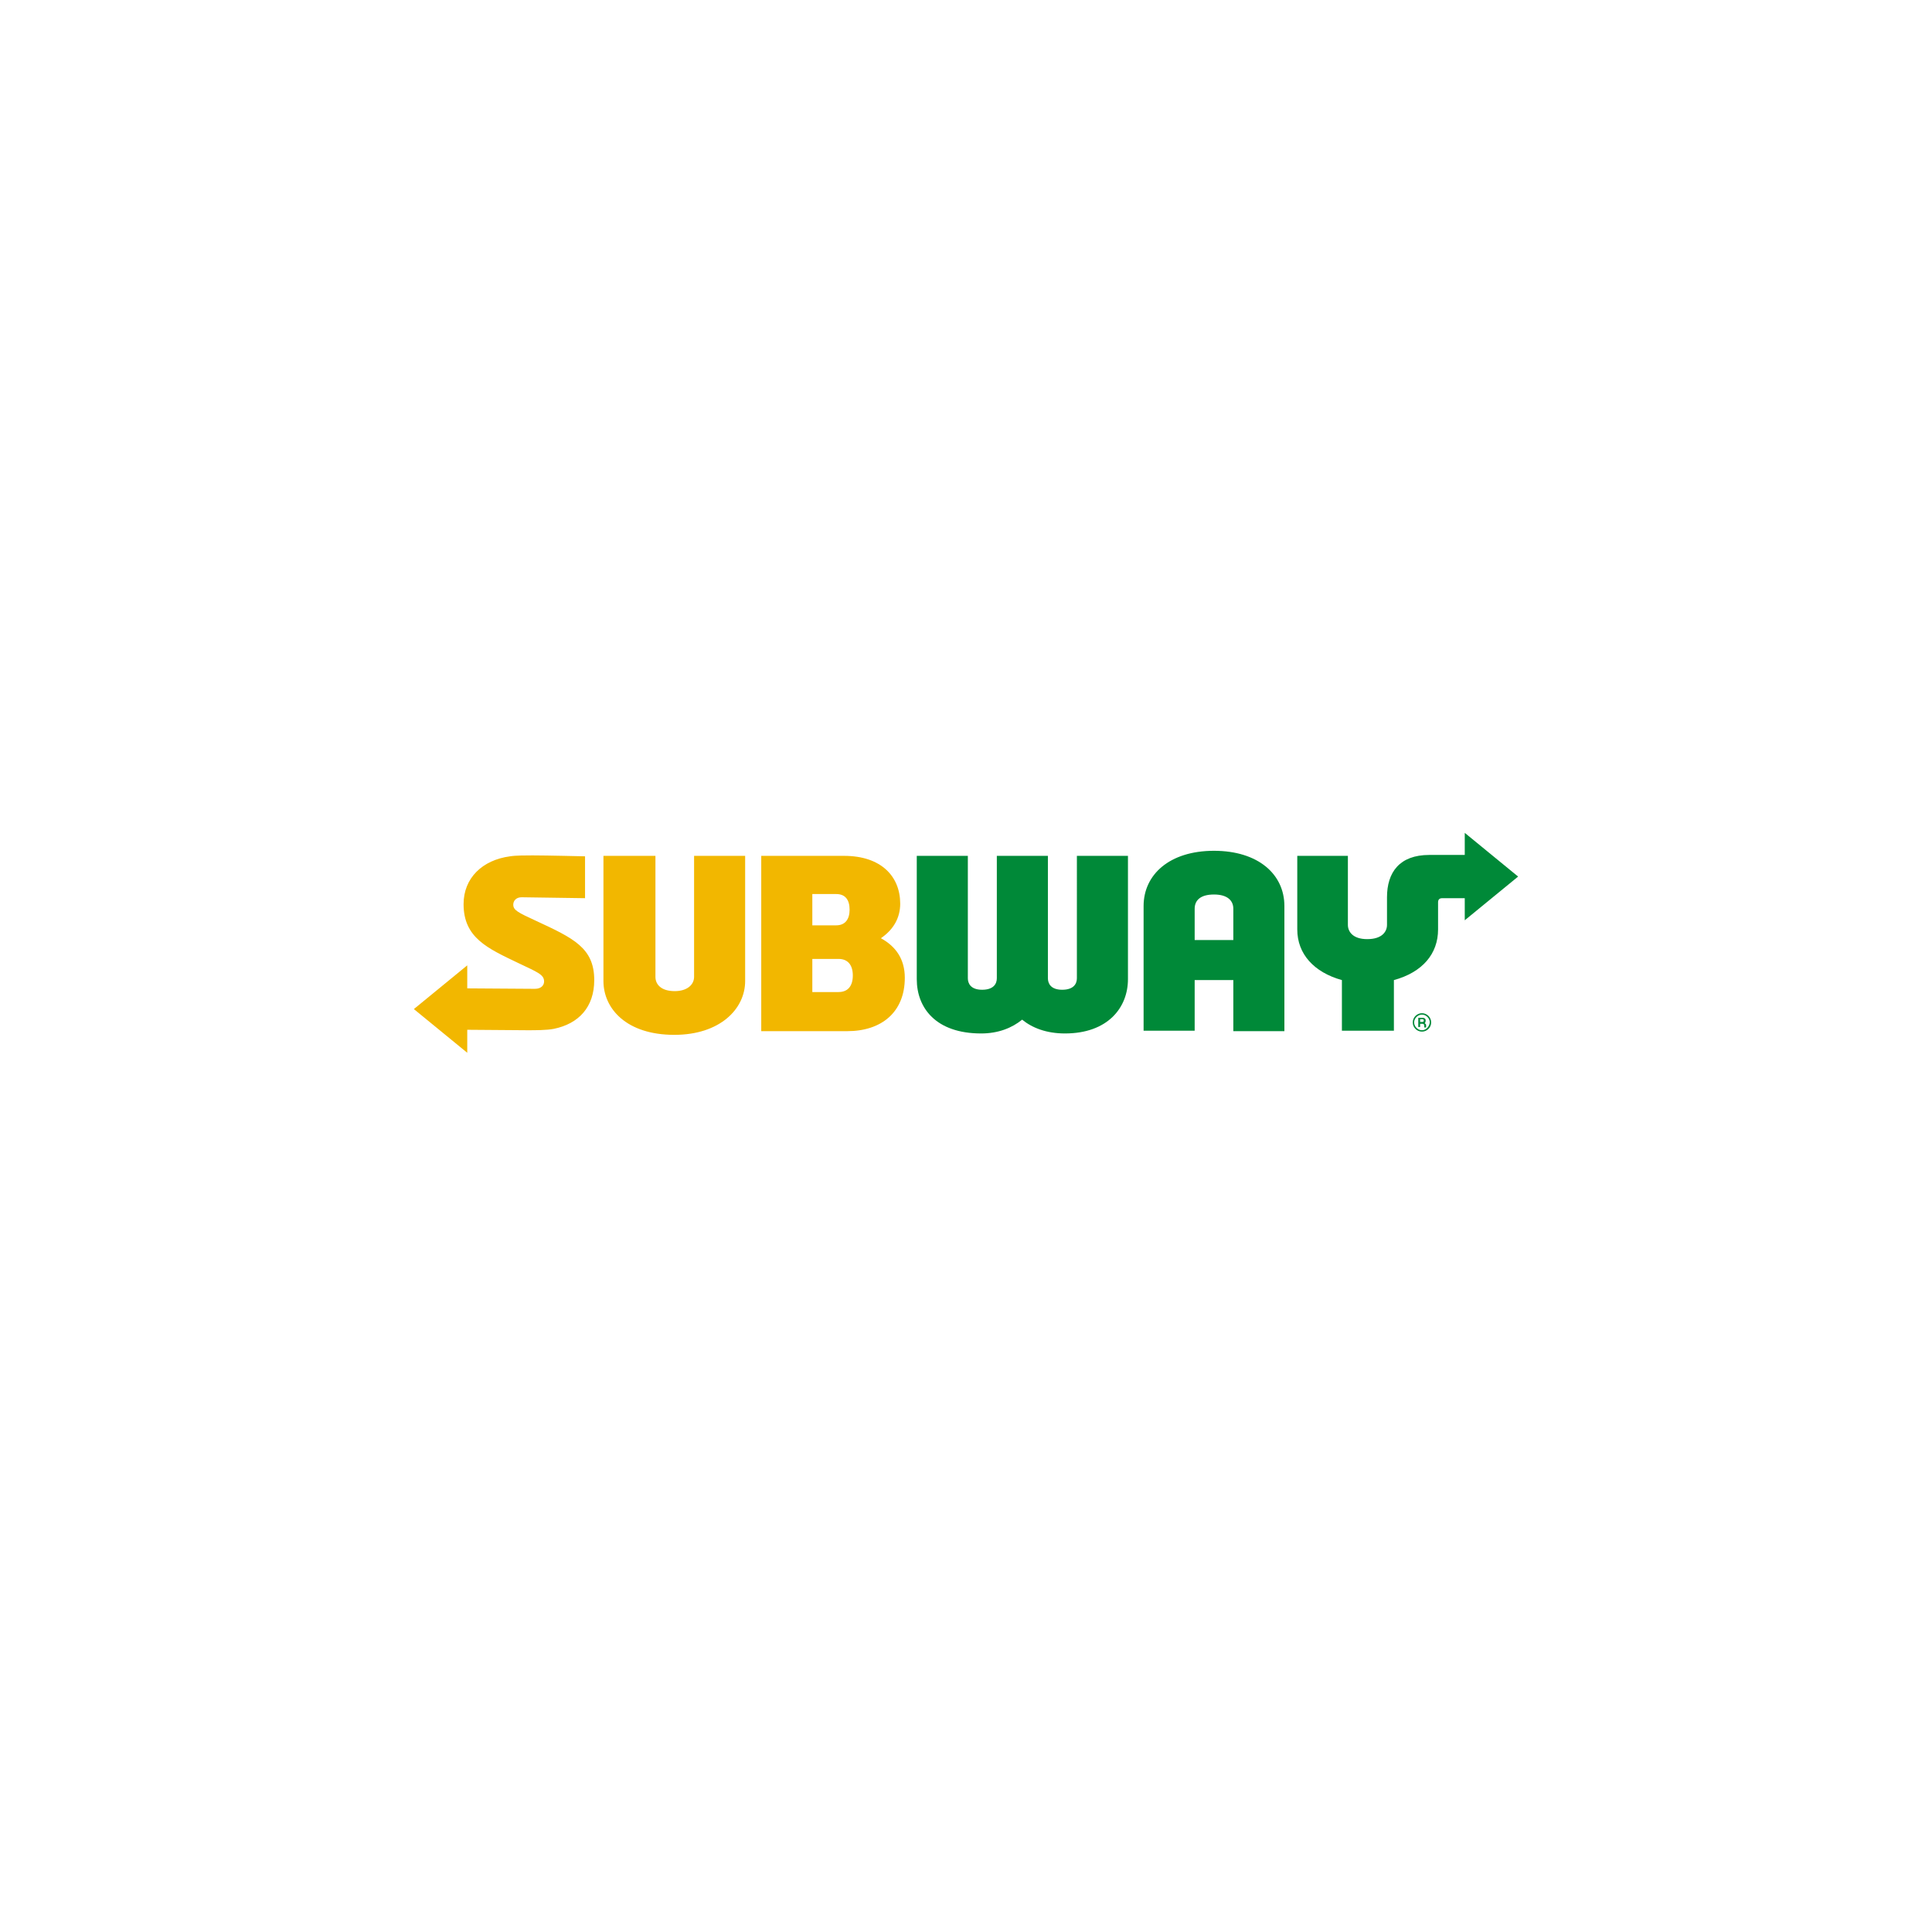 <?xml version="1.0" encoding="utf-8"?>
<!-- Generator: Adobe Illustrator 16.0.0, SVG Export Plug-In . SVG Version: 6.00 Build 0)  -->
<!DOCTYPE svg PUBLIC "-//W3C//DTD SVG 1.1//EN" "http://www.w3.org/Graphics/SVG/1.1/DTD/svg11.dtd">
<svg version="1.1" id="Layer_1" xmlns="http://www.w3.org/2000/svg" xmlns:xlink="http://www.w3.org/1999/xlink" x="0px" y="0px"
	 width="500px" height="500px" viewBox="0 0 500 500" enable-background="new 0 0 500 500" xml:space="preserve">
<g>
	<path fill="#F2B700" d="M153.788,253.646c0,7.025-4.048,11.312-10.478,12.621c-1.786,0.357-4.763,0.357-6.787,0.357l-15.599-0.118
		v5.953l-13.812-11.312l13.812-11.313v5.955l17.504,0.118c1.667,0,2.382-0.952,2.382-1.904c0-1.786-1.667-2.383-6.668-4.764
		c-7.978-3.81-14.169-6.55-14.169-15.241c0-6.787,4.882-11.432,12.026-12.384c1.429-0.238,4.168-0.238,5.835-0.238
		c3.572,0,13.575,0.238,13.575,0.238v10.836l-16.432-0.238c-1.429,0-2.144,0.952-2.144,1.905c0,1.429,1.19,2.024,5.834,4.168
		C148.43,242.81,153.788,245.31,153.788,253.646z M179.628,252.812c0,2.023-1.786,3.691-5.001,3.691
		c-3.453,0-5.001-1.668-5.001-3.691v-31.316H156.17v32.388c0,7.145,5.954,13.933,18.337,13.933c11.788,0,18.338-6.668,18.338-13.933
		v-32.388h-13.217V252.812z M234.163,253.05c0,8.931-6.073,13.813-14.884,13.813h-22.268v-45.368h21.434
		c9.645,0,14.527,5.358,14.527,12.384c0,3.572-1.668,6.668-5.002,8.931C231.901,244.953,234.163,248.287,234.163,253.05z
		 M210.229,239.475h6.192c2.382,0,3.453-1.666,3.453-4.048c0-2.5-1.071-4.049-3.453-4.049h-6.192V239.475z M220.708,252.454
		c0-2.738-1.311-4.286-3.692-4.286h-6.787v8.573h6.787C219.517,256.741,220.708,255.074,220.708,252.454z"/>
	<g>
		<path fill="#008938" d="M278.697,221.495h13.218v31.911c0,7.384-5.239,14.052-16.313,14.052c-4.763,0-8.454-1.429-11.074-3.572
			c-2.619,2.144-6.191,3.572-10.597,3.572c-11.789,0-16.671-6.668-16.671-14.052v-31.911h13.218v31.674
			c0,1.31,0.714,2.977,3.69,2.977c2.978,0,3.811-1.548,3.811-2.977v-31.674h13.218v31.674c0,1.31,0.714,2.977,3.69,2.977
			c2.978,0,3.811-1.548,3.811-2.977V221.495z M348.831,239.356v-17.861h-13.098v19.052c0,6.312,4.286,11.073,11.55,13.099v13.098
			h13.456v-13.098c7.382-2.025,11.431-6.787,11.431-13.099v-7.025c0-0.715,0.357-1.071,1.071-1.071h5.835v5.715l13.813-11.312
			l-13.813-11.313v5.716h-9.169c-7.739,0-10.954,4.525-10.954,10.955v7.145c0,1.667-1.191,3.69-5.121,3.69
			C350.023,243.047,348.831,241.023,348.831,239.356z M332.399,234.474v32.39h-13.217v-13.218H309.18v13.098h-13.218v-32.27
			c0-8.097,6.669-14.288,18.219-14.288C325.612,220.186,332.399,226.258,332.399,234.474z M319.182,243.286v-8.098
			c0-2.144-1.548-3.691-5.001-3.691c-3.572,0-5.001,1.548-5.001,3.691v8.098H319.182z"/>
		<path fill="#008938" d="M368.955,264.005c0-0.357-0.357-0.596-0.715-0.596h-1.19v2.382h0.476v-0.834h0.596
			c0.238,0,0.477,0.12,0.477,0.477v0.476h0.477v-0.595c0-0.237-0.12-0.357-0.357-0.477l0,0
			C368.955,264.48,368.955,264.362,368.955,264.005z M368.121,264.48h-0.595v-0.714h0.595c0.238,0,0.357,0.119,0.357,0.356
			C368.479,264.362,368.36,264.48,368.121,264.48z M368.002,262.219c-1.31,0-2.382,1.072-2.382,2.382
			c0,1.309,1.072,2.381,2.382,2.381c1.311,0,2.382-1.072,2.382-2.381C370.384,263.291,369.313,262.219,368.002,262.219z
			 M368.002,266.624c-1.071,0-2.024-0.952-2.024-2.023c0-1.072,0.953-2.024,2.024-2.024c1.072,0,2.024,0.952,2.024,2.024
			C369.907,265.672,369.074,266.624,368.002,266.624z"/>
	</g>
</g>
</svg>
